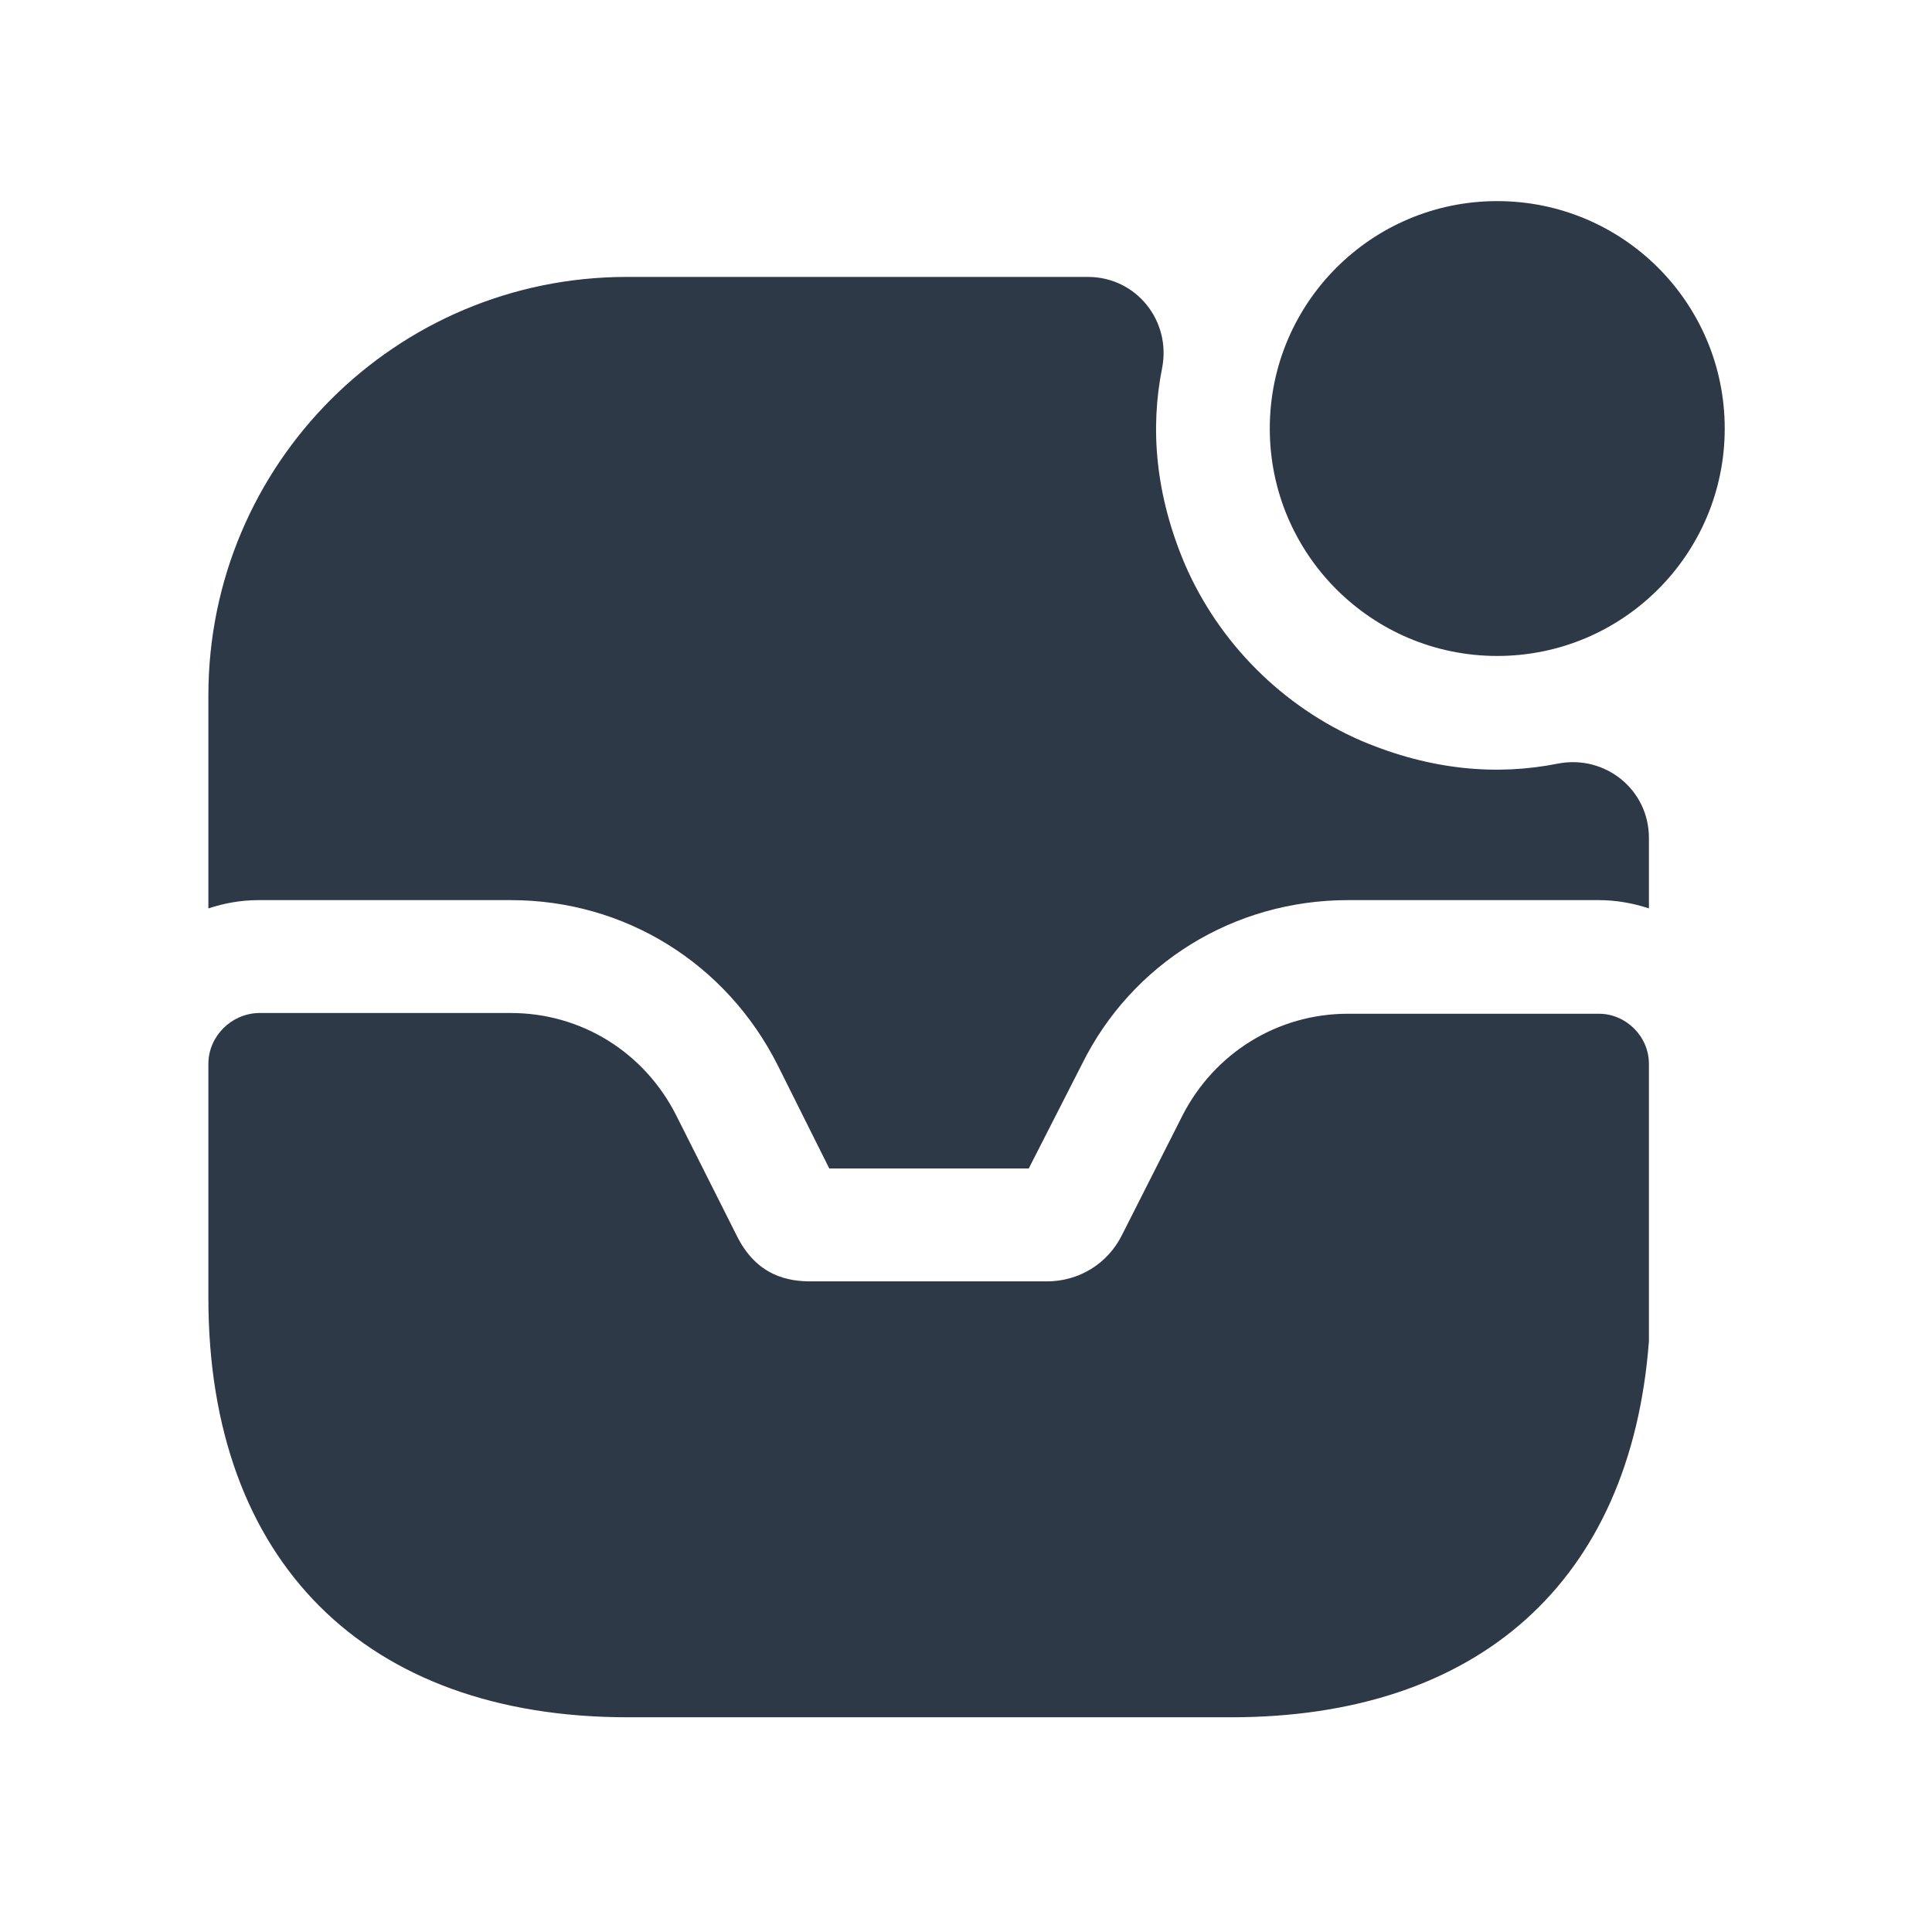 <svg width="21" height="21" viewBox="0 0 21 21" fill="none" xmlns="http://www.w3.org/2000/svg">
<g id="vuesax/bold/direct-notification">
<g id="direct-notification">
<path id="Vector" d="M16.274 7.13C17.64 7.13 18.747 6.023 18.747 4.658C18.747 3.292 17.64 2.186 16.274 2.186C14.909 2.186 13.802 3.292 13.802 4.658C13.802 6.023 14.909 7.13 16.274 7.13Z" fill="#2E3947"/>
<path id="Vector_2" d="M17.379 11.019H14.651C13.885 11.019 13.201 11.447 12.854 12.123L12.195 13.425C12.039 13.738 11.726 13.928 11.379 13.928H8.817C8.578 13.928 8.223 13.879 8.001 13.417L7.35 12.123C7.004 11.439 6.32 11.011 5.553 11.011H2.809C2.512 11.019 2.265 11.266 2.265 11.563V14.109C2.265 16.969 3.971 18.666 6.822 18.666H13.382C16.068 18.666 17.725 17.191 17.923 14.579V11.563C17.923 11.266 17.675 11.019 17.379 11.019Z" fill="#2E3947"/>
<path id="Vector_3" d="M17.923 9.108V9.874C17.75 9.817 17.568 9.784 17.379 9.784H14.651C13.415 9.784 12.302 10.468 11.758 11.572L11.182 12.701H9.014L8.454 11.58C7.894 10.468 6.789 9.784 5.553 9.784H2.809C2.619 9.784 2.438 9.817 2.265 9.874V7.559C2.265 5.045 4.301 3.01 6.814 3.01H11.824C12.352 3.01 12.731 3.488 12.632 3.999C12.5 4.658 12.558 5.375 12.879 6.133C13.25 6.99 13.942 7.682 14.799 8.053C15.557 8.374 16.274 8.432 16.934 8.3C17.445 8.201 17.923 8.581 17.923 9.108Z" fill="#2E3947"/>
</g>
</g>
</svg>
